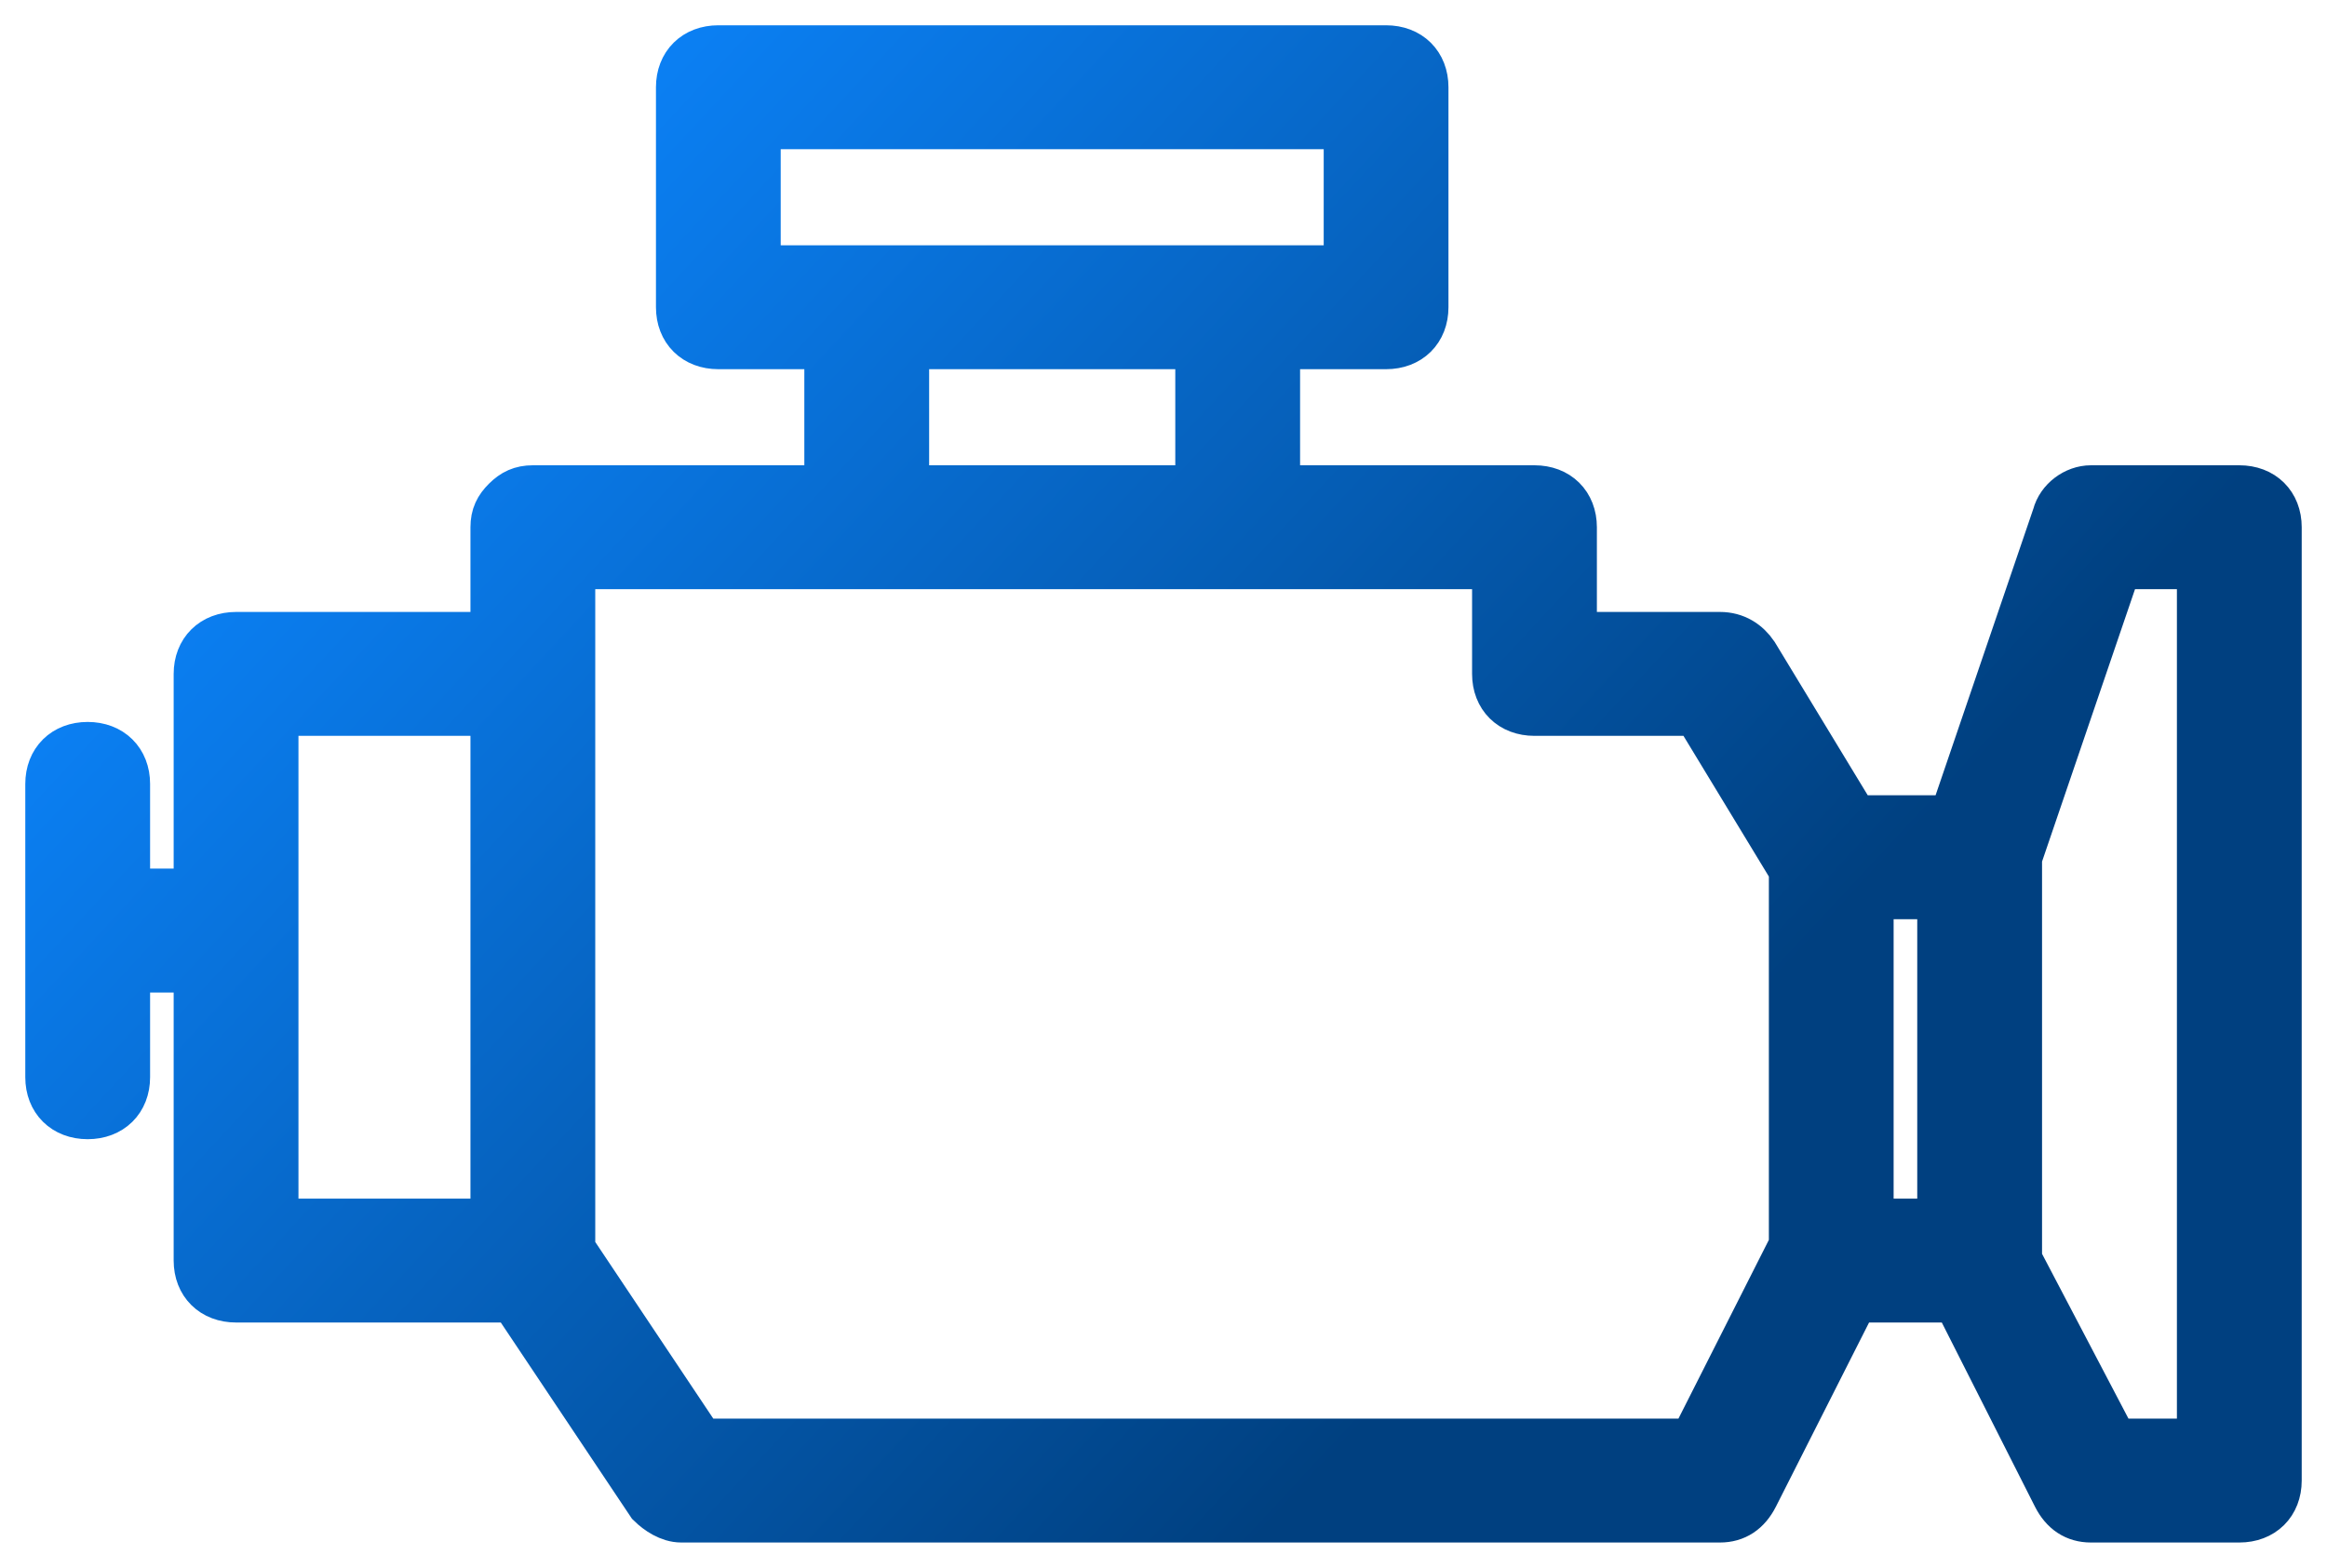 <?xml version="1.0" encoding="UTF-8"?>
<svg width="46px" height="31px" viewBox="0 0 46 31" version="1.1" xmlns="http://www.w3.org/2000/svg" xmlns:xlink="http://www.w3.org/1999/xlink">
    <!-- Generator: Sketch 54.1 (76490) - https://sketchapp.com -->
    <title>products icon</title>
    <desc>Created with Sketch.</desc>
    <defs>
        <linearGradient x1="9.323%" y1="29.964%" x2="74.159%" y2="68.675%" id="linearGradient-1">
            <stop stop-color="#0B80F4" offset="0%"></stop>
            <stop stop-color="#004080" offset="100%"></stop>
        </linearGradient>
    </defs>
    <g id="Final" stroke="none" stroke-width="1" fill="none" fill-rule="evenodd">
        <g id="products-icon" transform="translate(1, 1)" fill="url(#linearGradient-1)" fill-rule="nonzero" stroke="url(#linearGradient-1)">
            <path d="M43.267,8.7 L40.333,8.7 C40.04,8.7 39.747,8.917 39.673,9.207 L37.62,15.225 L35.64,15.225 L33.66,11.962 C33.513,11.745 33.293,11.6 33,11.6 L30.067,11.6 L30.067,9.425 C30.067,8.99 29.774,8.7 29.334,8.7 L24.2,8.7 L24.2,5.8 L26.4,5.8 C26.84,5.8 27.133,5.51 27.133,5.075 L27.133,0.725 C27.133,0.29 26.84,0 26.4,0 L13.2,0 C12.76,0 12.467,0.29 12.467,0.725 L12.467,5.075 C12.467,5.51 12.76,5.8 13.2,5.8 L15.4,5.8 L15.4,8.7 L9.533,8.7 C9.313,8.7 9.167,8.772 9.02,8.917 C8.873,9.062 8.8,9.207 8.8,9.425 L8.8,11.6 L3.667,11.6 C3.227,11.6 2.933,11.89 2.933,12.325 L2.933,16.675 L1.467,16.675 L1.467,14.5 C1.467,14.065 1.173,13.775 0.733,13.775 C0.293,13.775 0,14.065 0,14.5 L0,20.3 C0,20.735 0.293,21.025 0.733,21.025 C1.173,21.025 1.467,20.735 1.467,20.3 L1.467,18.125 L2.933,18.125 L2.933,23.925 C2.933,24.36 3.227,24.65 3.667,24.65 L9.167,24.65 L11.88,28.71 C12.027,28.855 12.247,29 12.467,29 L33,29 C33.293,29 33.513,28.855 33.66,28.565 L35.64,24.65 L37.693,24.65 L39.673,28.565 C39.82,28.855 40.04,29 40.333,29 L43.267,29 C43.707,29 44,28.71 44,28.275 L44,9.425 C44,8.99 43.707,8.7 43.267,8.7 Z M13.933,1.45 L25.667,1.45 L25.667,4.35 L23.467,4.35 L16.133,4.35 L13.933,4.35 L13.933,1.45 Z M16.867,5.8 L22.733,5.8 L22.733,8.7 L16.867,8.7 L16.867,5.8 Z M4.4,23.2 L4.4,13.05 L8.8,13.05 L8.8,23.2 L4.4,23.2 Z M32.487,27.55 L12.833,27.55 L10.267,23.709 L10.267,12.325 L10.267,10.15 L16.133,10.15 L23.467,10.15 L28.6,10.15 L28.6,12.325 C28.6,12.76 28.893,13.05 29.333,13.05 L32.56,13.05 L34.467,16.192 L34.467,23.635 L32.487,27.55 Z M35.933,23.2 L35.933,16.675 L37.4,16.675 L37.4,23.2 L35.933,23.2 Z M42.533,27.55 L40.773,27.55 L38.867,23.915 L38.867,15.953 L40.847,10.15 L42.533,10.15 L42.533,27.55 Z" id="Shape"></path>
        </g>
    </g>
</svg>